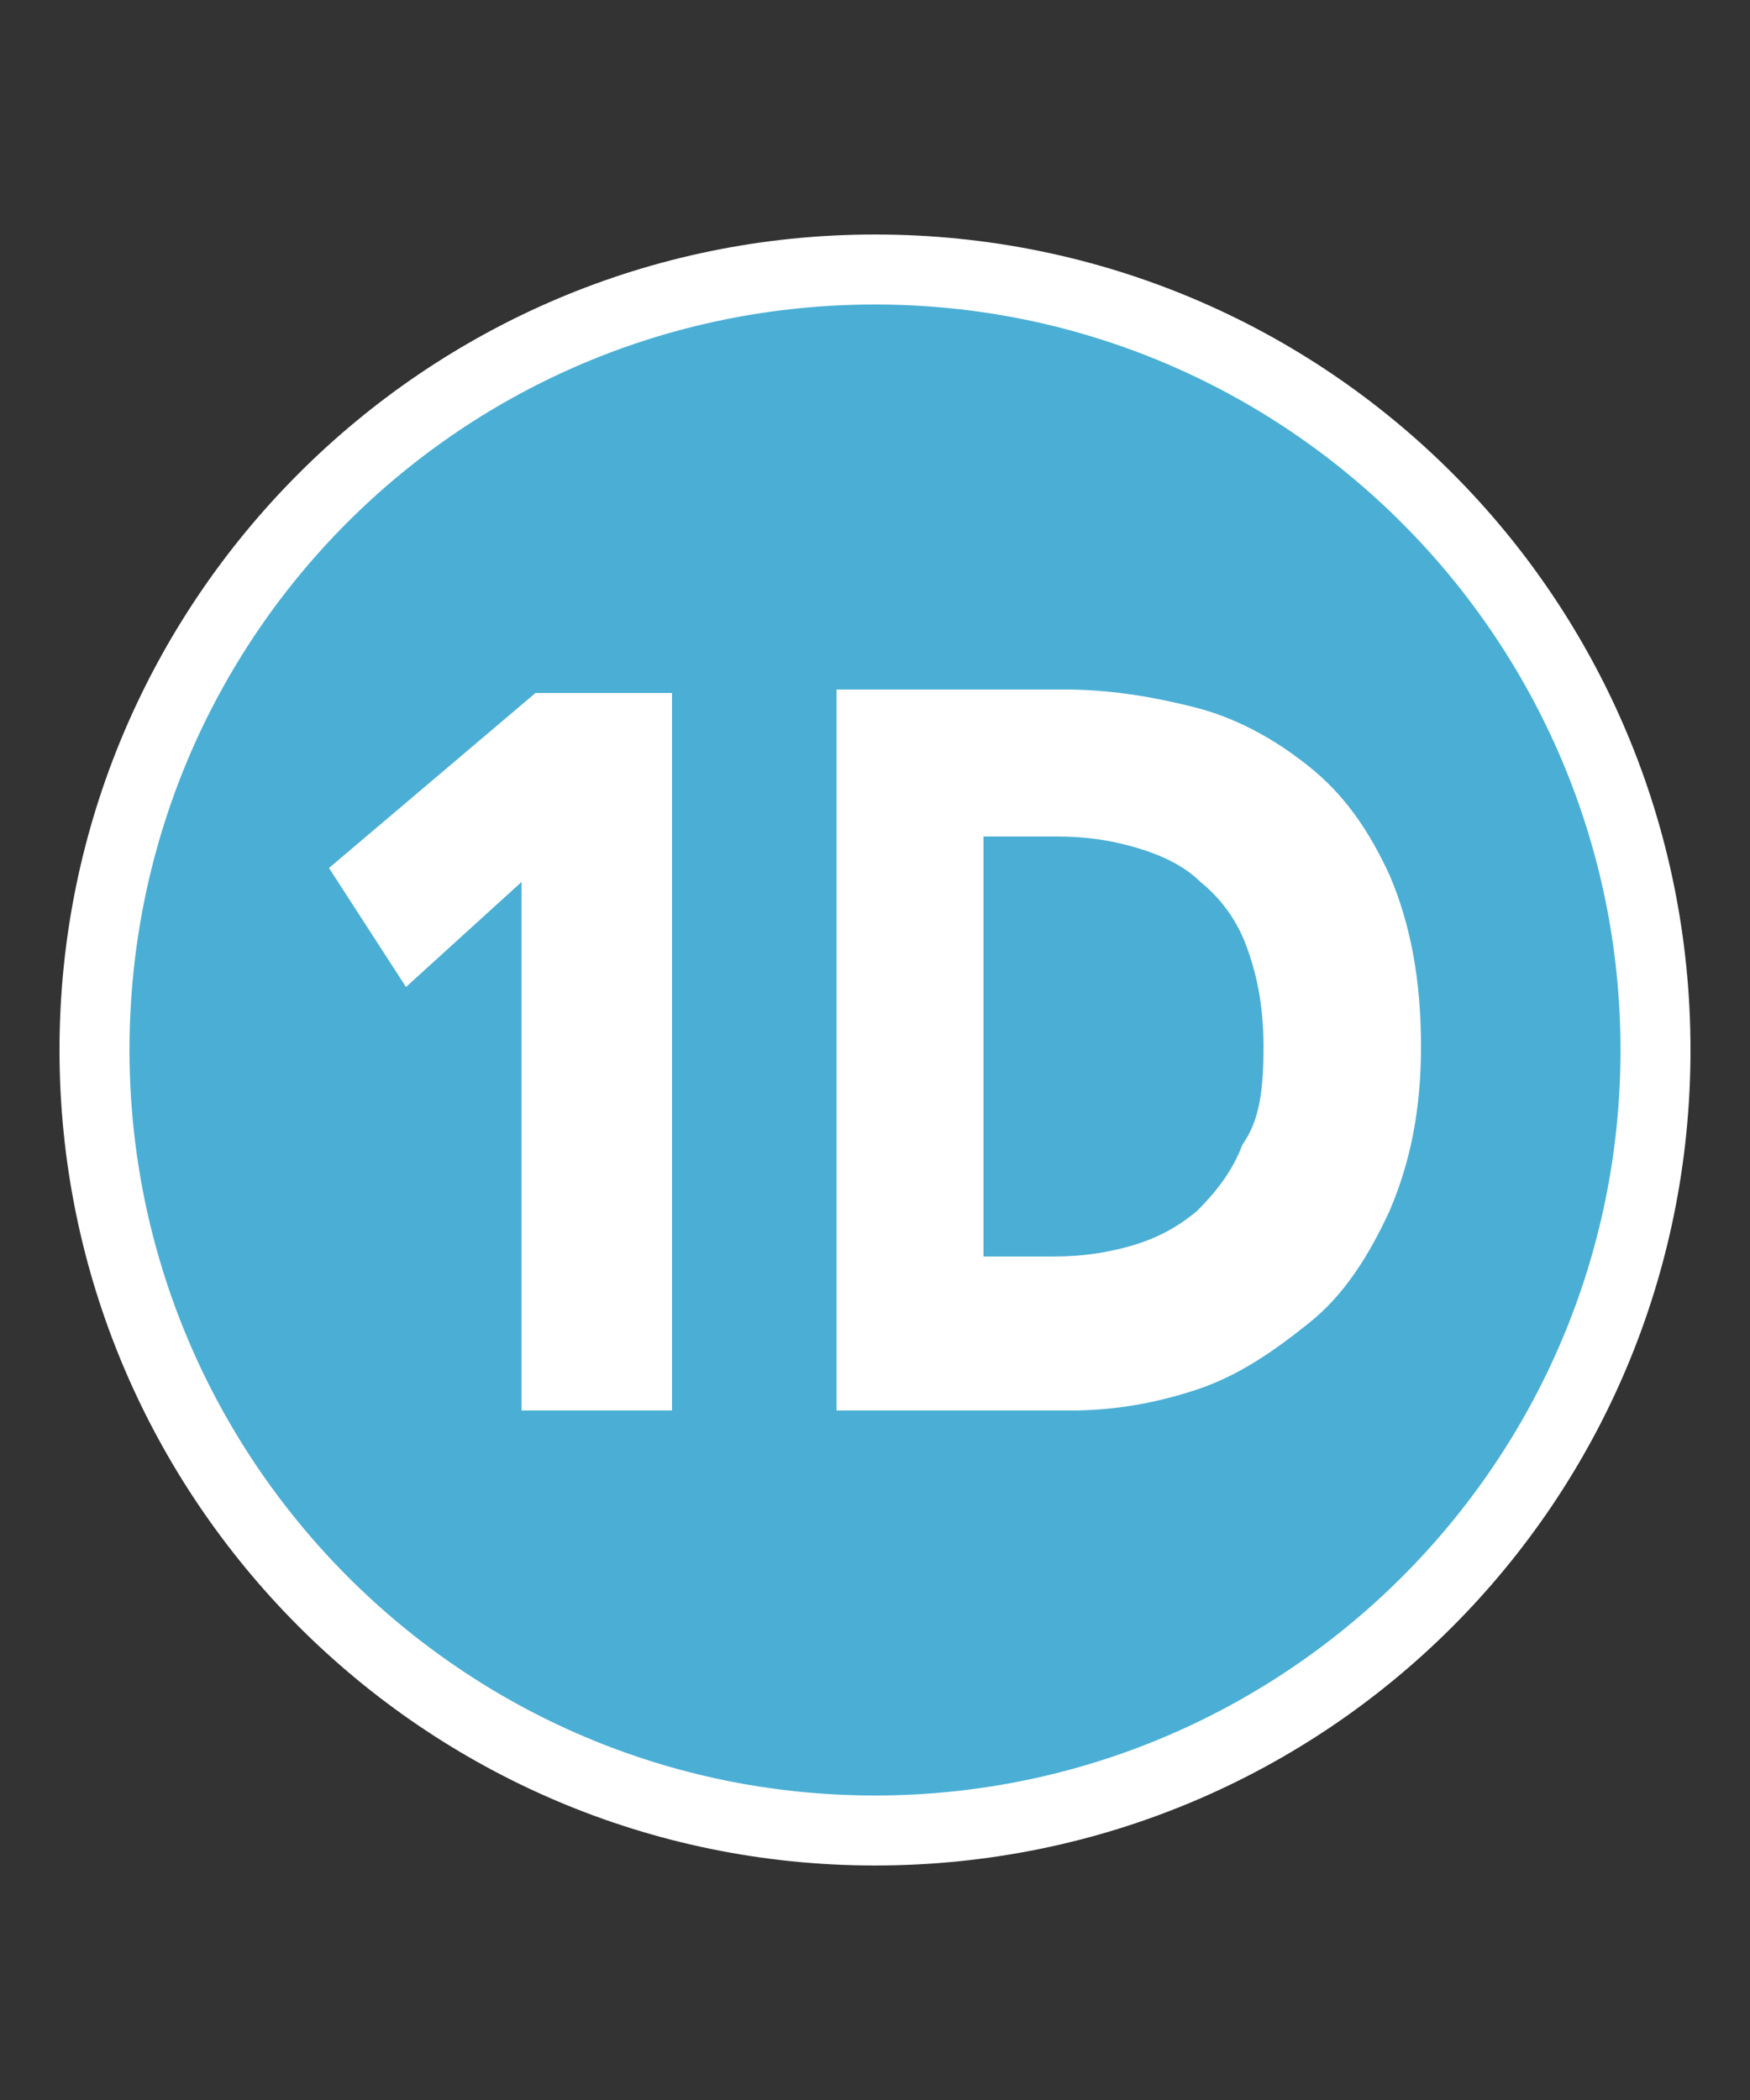 <svg version="1.1" id="Calque_1" xmlns="http://www.w3.org/2000/svg" x="0" y="0" width="50" height="60" viewBox="-87 46 50 60" xml:space="preserve"><rect x="-87" y="46" width="50" height="60" fill="#333333" stroke="none"/><style>.st1{fill:#fff}</style><switch><g><path d="M-62 98.3c-12.3 0-22.3-10-22.3-22.3s10-22.3 22.3-22.3 22.3 10 22.3 22.3-10 22.3-22.3 22.3z" fill="#4bafd5"/><path class="st1" d="M-62 54.7c11.8 0 21.3 9.6 21.3 21.3 0 11.8-9.6 21.3-21.3 21.3-11.8 0-21.3-9.6-21.3-21.3 0-11.8 9.5-21.3 21.3-21.3m0-2c-12.9 0-23.3 10.5-23.3 23.3S-74.9 99.3-62 99.3-38.7 88.9-38.7 76-49.1 52.7-62 52.7z"/><path class="st1" d="M-72.1 86.3V71.2l-3.3 3-2.2-3.4 5.9-5h3.9v20.5h-4.3zm25.7-10.4c0 1.8-.3 3.3-.9 4.7-.6 1.3-1.3 2.4-2.3 3.2-1 .8-2 1.5-3.2 1.9-1.2.4-2.4.6-3.6.6h-6.7V65.7h6.5c1.3 0 2.5.2 3.7.5 1.2.3 2.3.9 3.3 1.7 1 .8 1.7 1.8 2.3 3.1.6 1.4.9 3 .9 4.9zm-4.5 0c0-1.2-.2-2.1-.5-2.9-.3-.8-.8-1.4-1.3-1.8-.5-.5-1.2-.8-1.9-1-.7-.2-1.4-.3-2.2-.3h-2.1v12h2c.8 0 1.5-.1 2.2-.3.7-.2 1.3-.5 1.9-1 .5-.5 1-1.1 1.3-1.9.5-.7.6-1.6.6-2.8z"/></g></switch></svg>